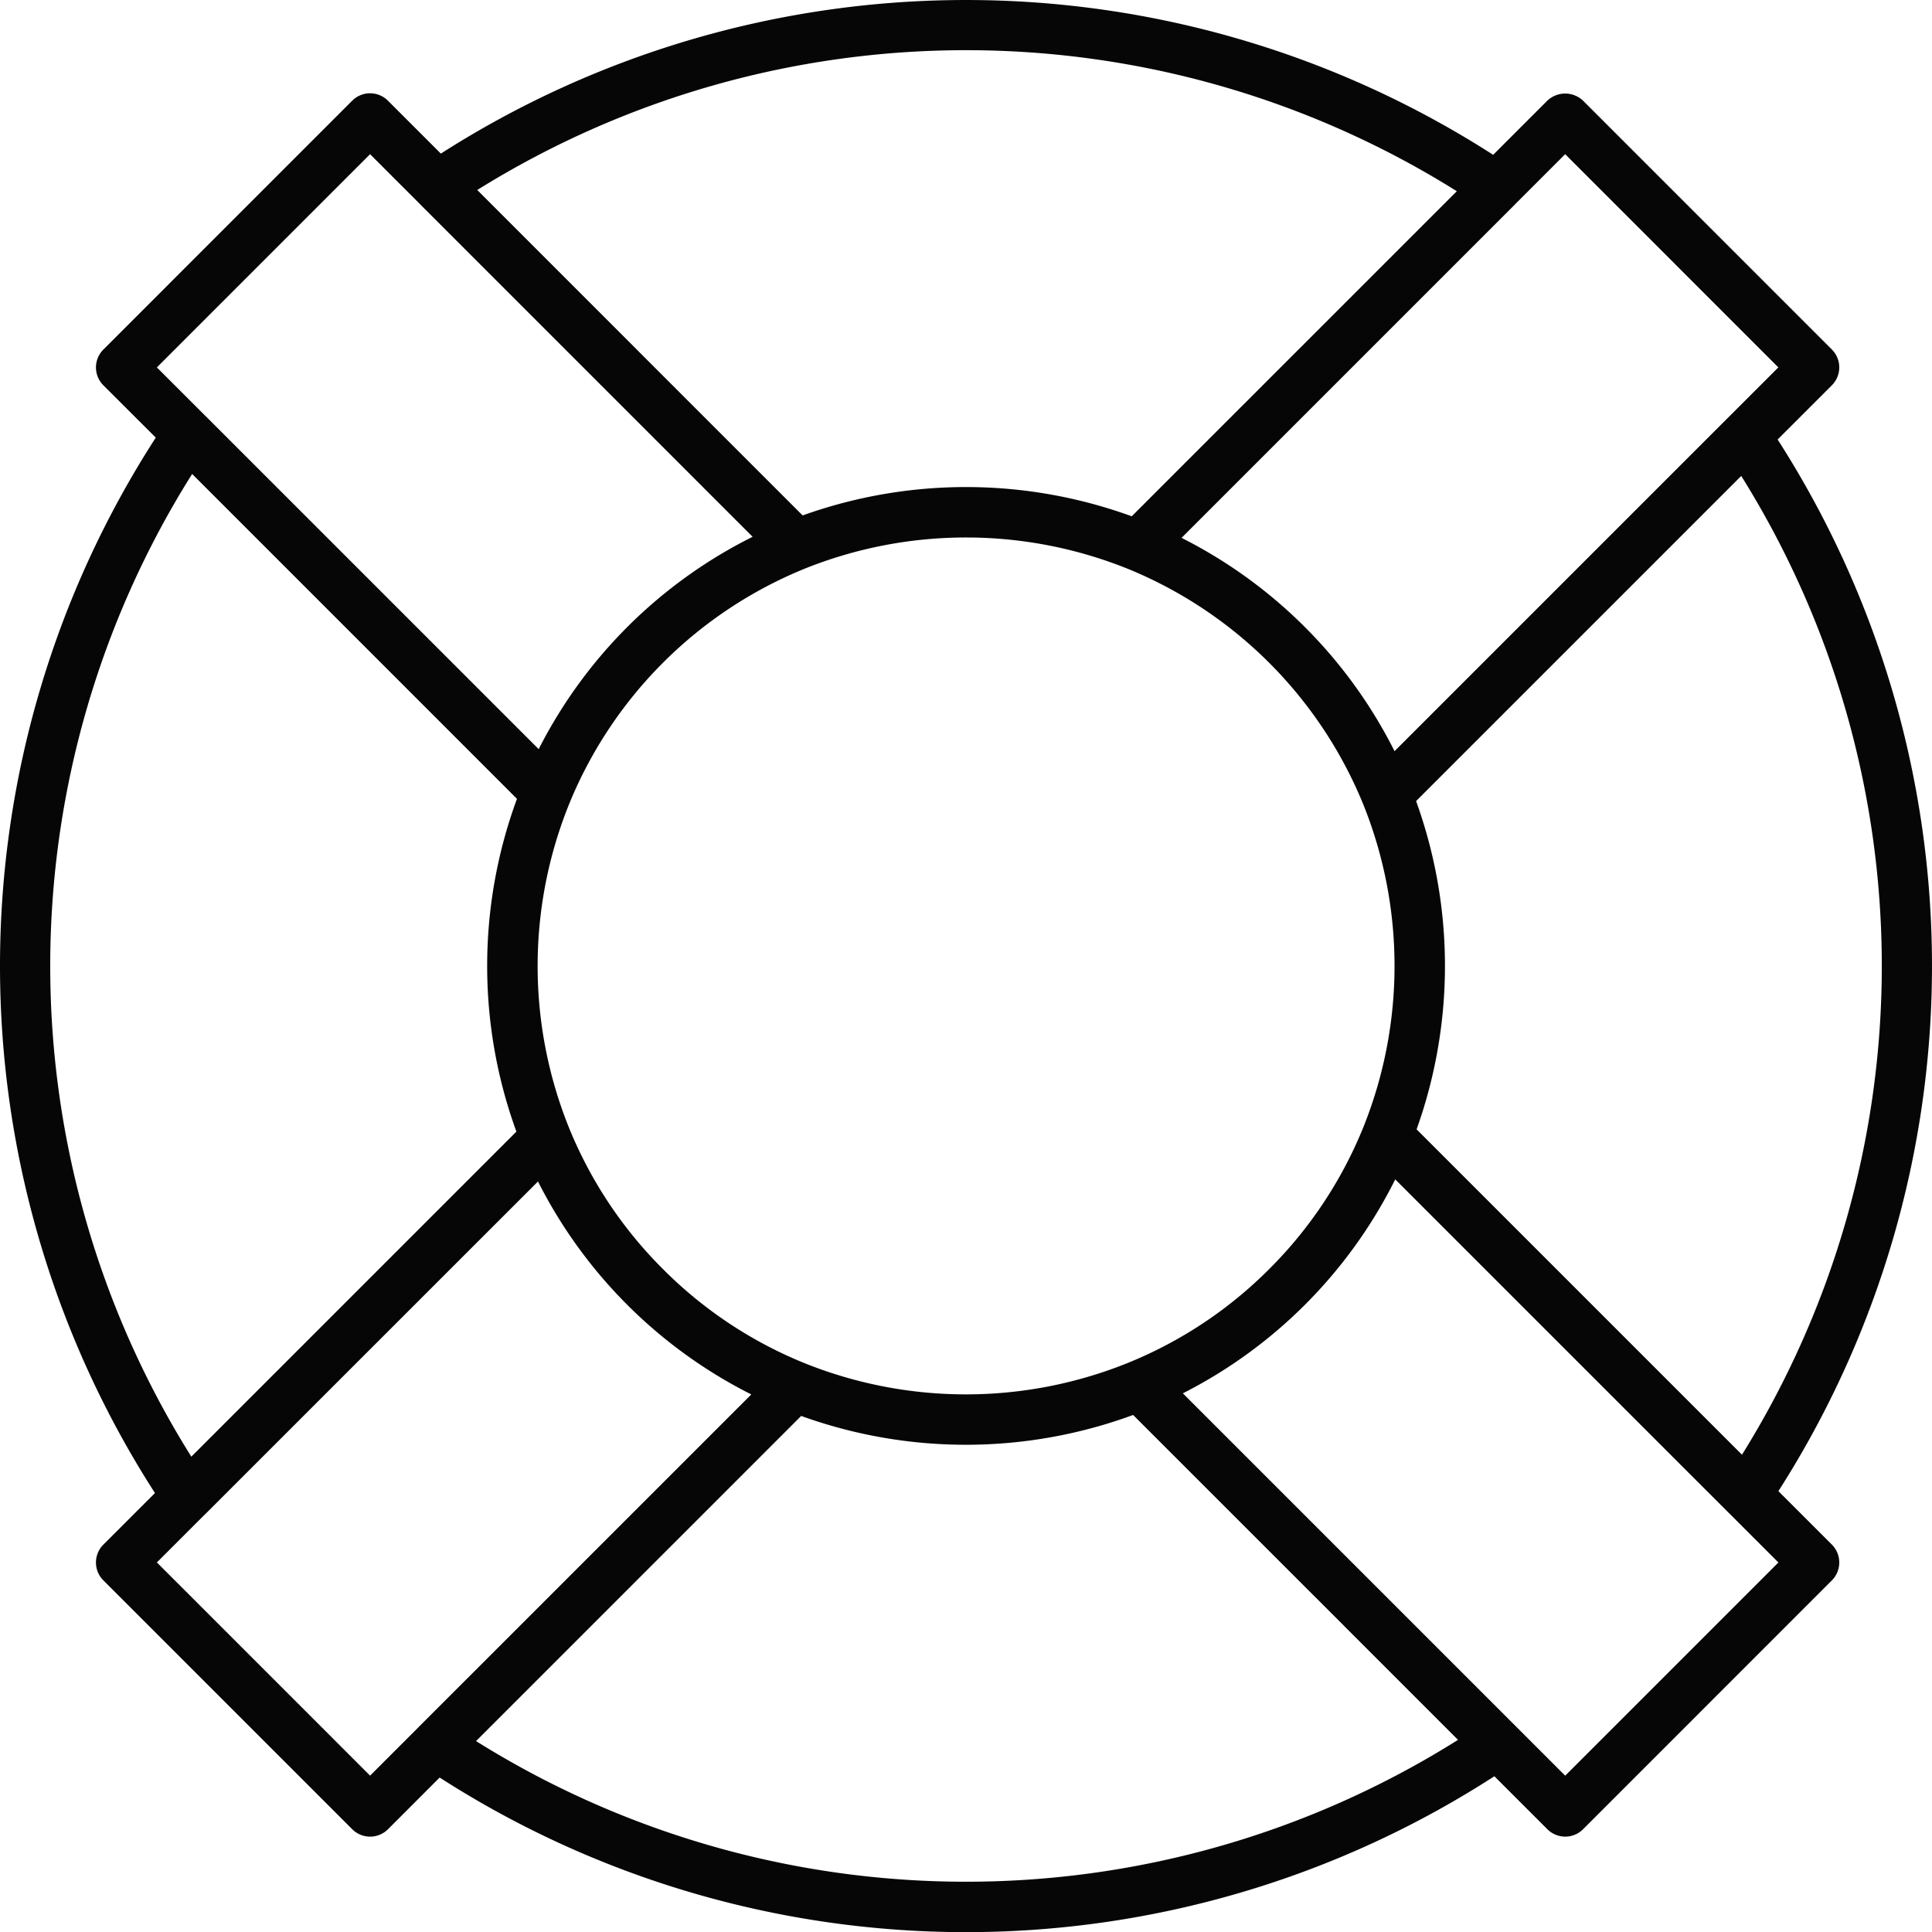 <svg xmlns="http://www.w3.org/2000/svg" xmlns:xlink="http://www.w3.org/1999/xlink" width="199.989" height="200" viewBox="0 0 199.989 200"><defs><clipPath id="a"><rect width="199.989" height="200" fill="none"/></clipPath></defs><g clip-path="url(#a)"><path d="M184.089,154.353a100.9,100.9,0,0,0-.08-108.857l5.617-5.616a2.622,2.622,0,0,0,0-3.7L163.868,10.421a2.692,2.692,0,0,0-3.7,0l-5.605,5.606A100.9,100.9,0,0,0,45.634,15.9l-5.477-5.477a2.614,2.614,0,0,0-3.7,0L10.7,36.184a2.614,2.614,0,0,0,0,3.7L16.125,45.3a100.812,100.812,0,0,0-.085,109.251L10.7,159.89a2.614,2.614,0,0,0,0,3.7l25.762,25.762a2.618,2.618,0,0,0,3.7,0L45.51,184a100.749,100.749,0,0,0,109.178-.134l5.488,5.486a2.613,2.613,0,0,0,3.692,0l25.758-25.762a2.622,2.622,0,0,0,0-3.7Zm-3.771-3.771-33.68-33.68a50.205,50.205,0,0,0-.053-33.98l33.657-33.657a95.676,95.676,0,0,1,.077,101.317M116.81,58.906h0a44.53,44.53,0,0,1,24.305,24.35,44.813,44.813,0,0,1,.053,33.322,44.042,44.042,0,0,1-9.787,14.788l0,0a44.007,44.007,0,0,1-14.437,9.636,44.775,44.775,0,0,1-33.672.1h0a43.982,43.982,0,0,1-14.649-9.737h0a44.048,44.048,0,0,1-9.7-14.569,44.764,44.764,0,0,1,.066-33.753A44.415,44.415,0,0,1,83.408,58.821a44.836,44.836,0,0,1,33.4.085m45.21-42.946,22.067,22.071-5.254,5.253c-.005.005-.012.008-.017.013l-34.459,34.46a49.755,49.755,0,0,0-22.047-22.081l34.453-34.453c.006-.006.009-.014.015-.021ZM150.8,19.794,117.15,53.443a50.15,50.15,0,0,0-34.065-.089L49.4,19.668a95.687,95.687,0,0,1,101.4.126M38.308,15.961l5.11,5.11a.226.226,0,0,0,.014.018L77.906,55.566a49.725,49.725,0,0,0-22.144,21.98L21.321,43.107c-.011-.012-.027-.021-.039-.032l-5.044-5.044Zm-18.42,33.1L53.513,82.69a50.089,50.089,0,0,0-.059,34.448L19.806,150.786a95.624,95.624,0,0,1,.082-101.721M43.31,178.8c-.005.005-.008.012-.013.017l-4.988,4.988-22.07-22.07,4.956-4.956c.013-.012.029-.021.041-.033L55.689,122.3A49.81,49.81,0,0,0,77.77,144.344Zm5.967,1.426,33.657-33.657a50.155,50.155,0,0,0,34.36-.1l20.839,20.835L150.924,180.1a95.641,95.641,0,0,1-101.646.128m112.743,3.58-5.138-5.138,0,0-34.441-34.441a49.716,49.716,0,0,0,21.984-22.148L178.9,156.554c.006.006.015.011.022.017l5.168,5.168Z" transform="translate(0 0)" fill="#050605"/></g></svg>